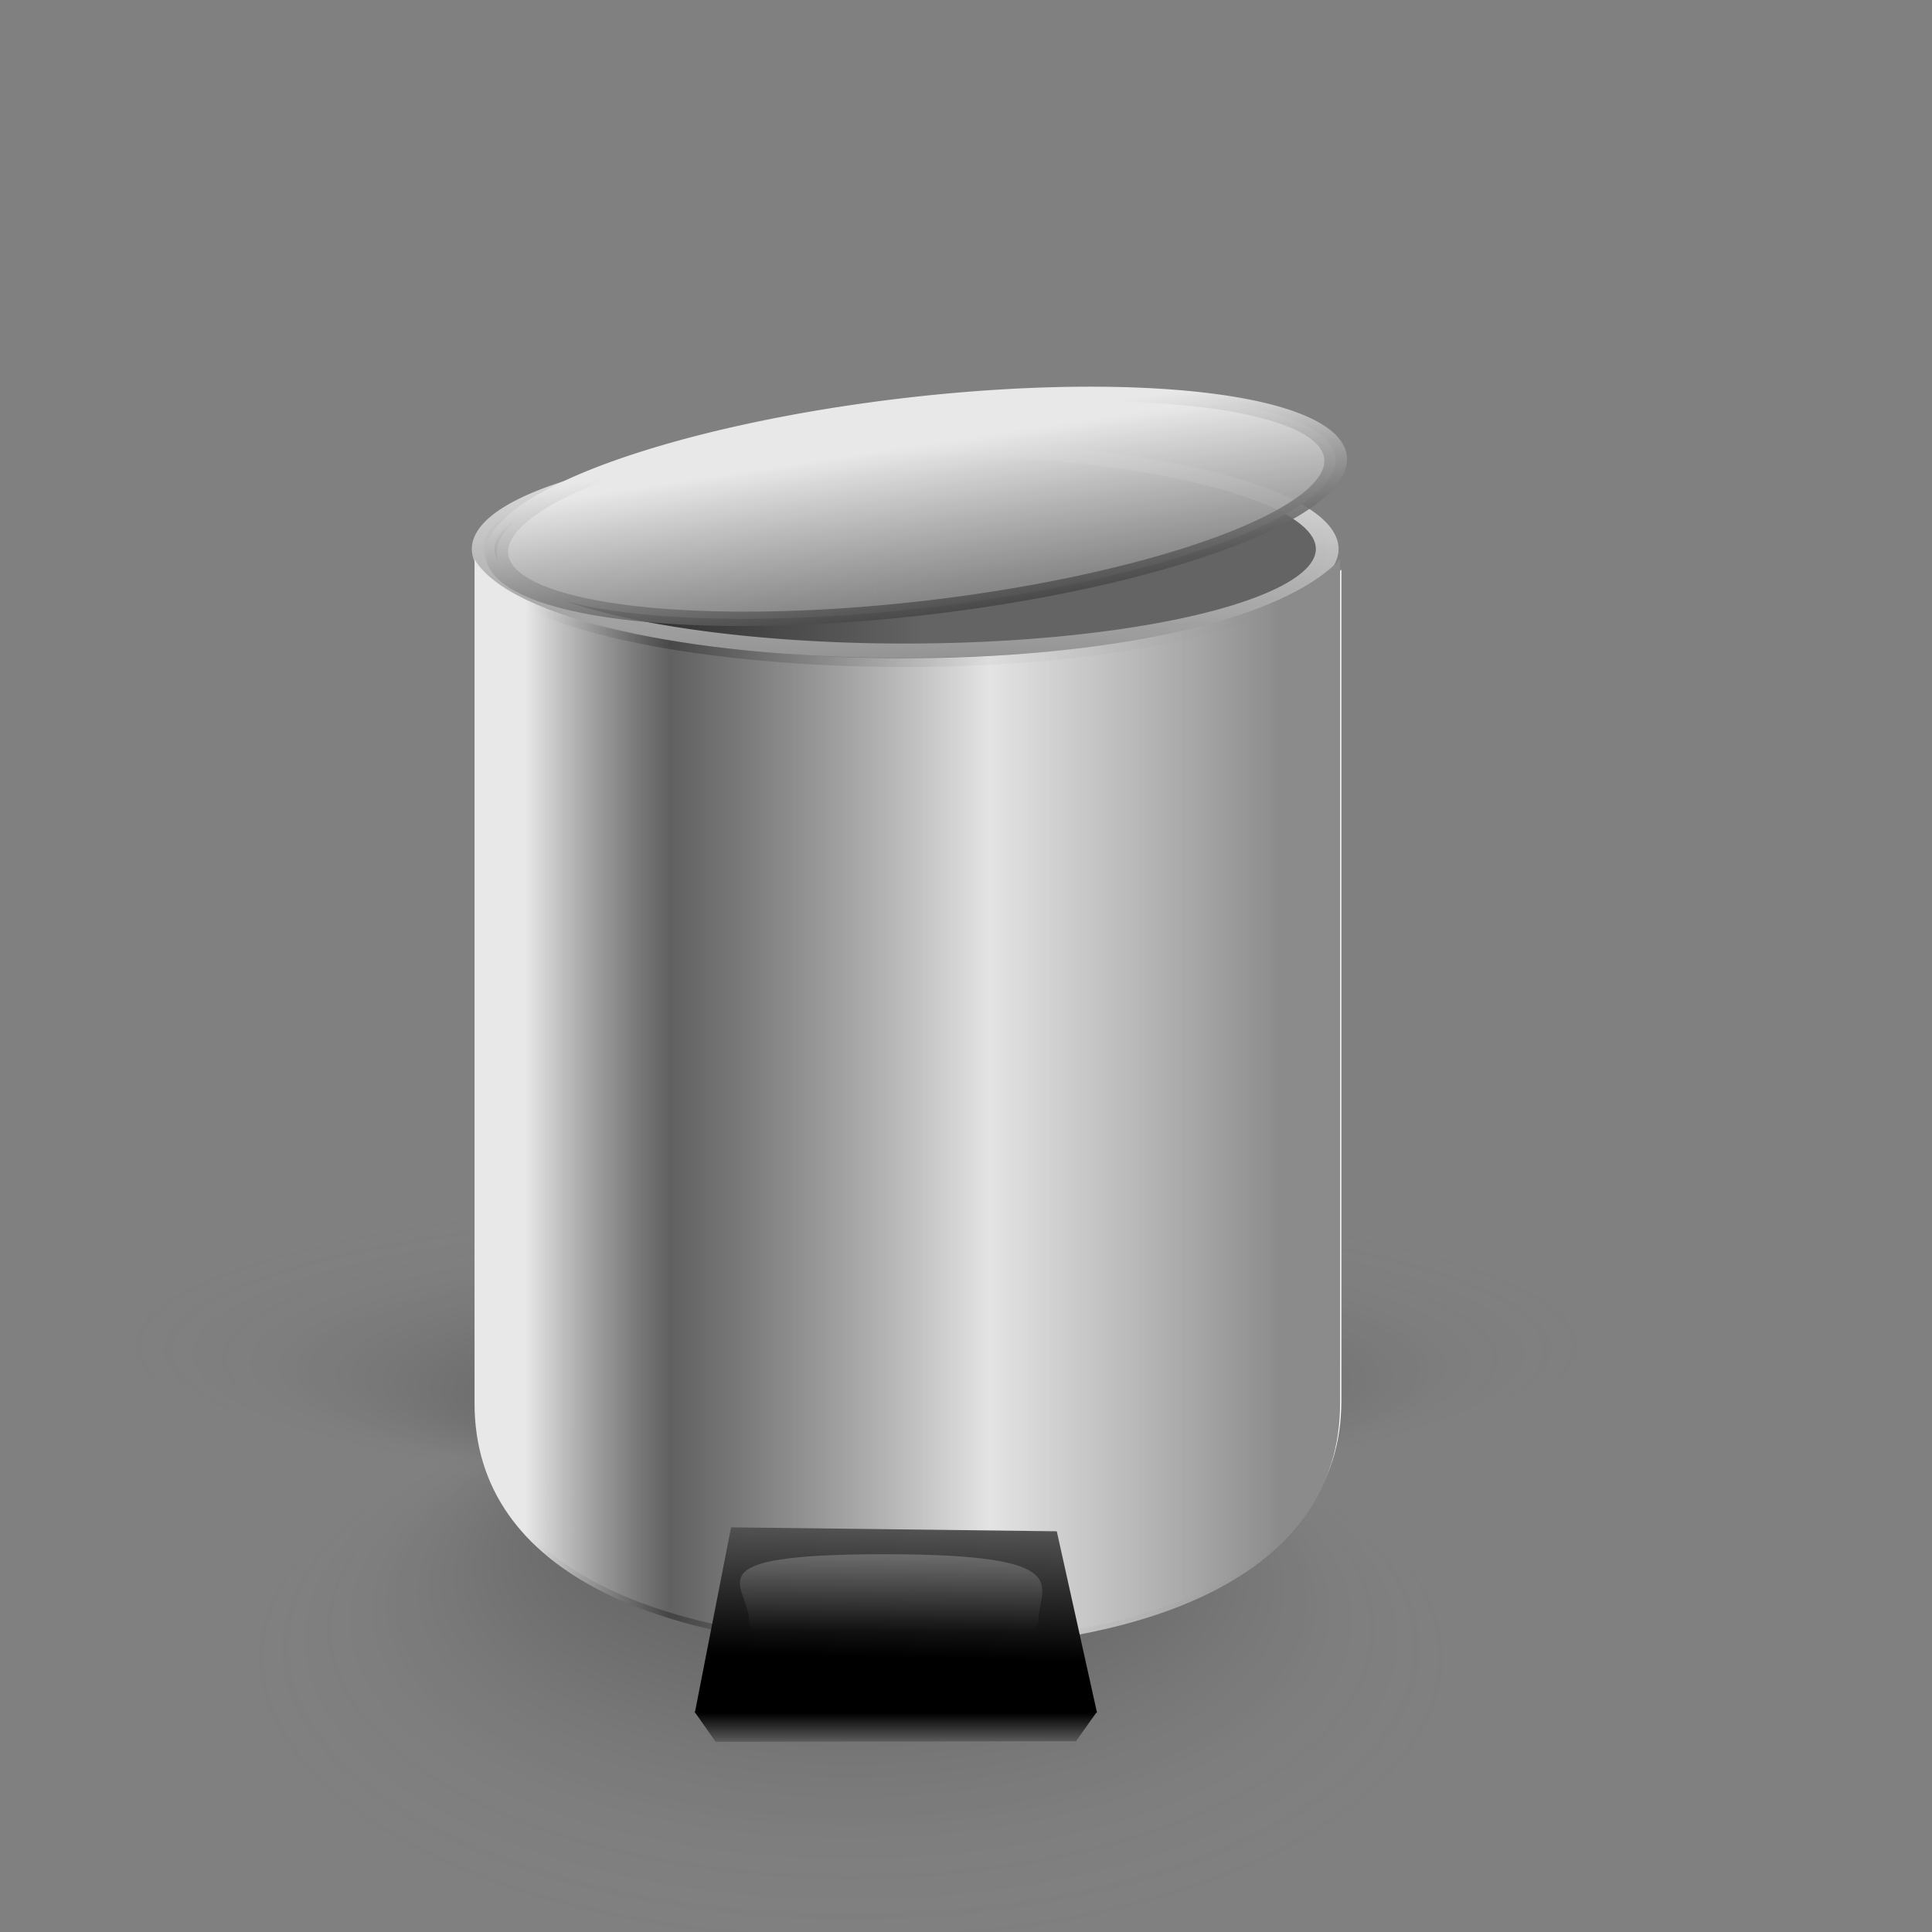 <?xml version="1.0" encoding="UTF-8" standalone="no"?>
<!DOCTYPE svg PUBLIC "-//W3C//DTD SVG 20010904//EN"
"http://www.w3.org/TR/2001/REC-SVG-20010904/DTD/svg10.dtd">
<!-- Created with Inkscape (http://www.inkscape.org/) --><svg height="128pt" id="svg1" inkscape:version="0.39cvs" sodipodi:docbase="/home/andy/Desktop/etiquette-icons-0.4/scalable/filesystems" sodipodi:docname="gnome-fs-trash-empty.svg" sodipodi:version="0.32" width="128pt" xmlns="http://www.w3.org/2000/svg" xmlns:inkscape="http://www.inkscape.org/namespaces/inkscape" xmlns:sodipodi="http://sodipodi.sourceforge.net/DTD/sodipodi-0.dtd" xmlns:xlink="http://www.w3.org/1999/xlink">
  <rect width="100%" height="100%" fill="#808080" stroke="none"/>
  <defs id="defs3">
    <linearGradient id="linearGradient1501">
      <stop id="stop1896" offset="0" style="stop-color:#ffffff;stop-opacity:1;"/>
      <stop id="stop1504" offset="1" style="stop-color:#ffffff;stop-opacity:0;"/>
    </linearGradient>
    <linearGradient id="linearGradient1492">
      <stop id="stop1493" offset="0" style="stop-color:#dadada;stop-opacity:1;"/>
      <stop id="stop1892" offset="0.349" style="stop-color:#f1f1f1;stop-opacity:1;"/>
      <stop id="stop1494" offset="1" style="stop-color:#f0f0f0;stop-opacity:1;"/>
    </linearGradient>
    <linearGradient id="linearGradient1507">
      <stop id="stop1887" offset="0" style="stop-color:#000000;stop-opacity:0.096;"/>
      <stop id="stop1888" offset="1" style="stop-color:#000000;stop-opacity:0;"/>
    </linearGradient>
    <radialGradient cx="0.49" cy="0.506" fx="0.49" fy="0.095" id="radialGradient1502" r="0.46" xlink:href="#linearGradient1806"/>
    <linearGradient id="linearGradient1806">
      <stop id="stop1807" offset="0" style="stop-color:#000000;stop-opacity:0.408;"/>
      <stop id="stop3276" offset="0.648" style="stop-color:#000000;stop-opacity:0.073;"/>
      <stop id="stop1808" offset="1" style="stop-color:#939393;stop-opacity:0;"/>
    </linearGradient>
    <radialGradient cx="0.49" cy="0.506" fx="0.51" fy="0.158" id="radialGradient1505" r="0.46" xlink:href="#linearGradient1806"/>
    <linearGradient id="linearGradient1506">
      <stop id="stop1507" offset="0" style="stop-color:#000000;stop-opacity:1;"/>
      <stop id="stop1508" offset="1" style="stop-color:#646464;stop-opacity:1;"/>
    </linearGradient>
    <linearGradient id="linearGradient1498">
      <stop id="stop1499" offset="0" style="stop-color:#8b8b8b;stop-opacity:1;"/>
      <stop id="stop1501" offset="0.387" style="stop-color:#e2e2e2;stop-opacity:0.948;"/>
      <stop id="stop1502" offset="0.808" style="stop-color:#3a3a3a;stop-opacity:0.804;"/>
      <stop id="stop1500" offset="1" style="stop-color:#e8e8e8;stop-opacity:1;"/>
    </linearGradient>
    <linearGradient id="linearGradient1494">
      <stop id="stop1495" offset="0" style="stop-color:#ffffff;stop-opacity:0;"/>
      <stop id="stop1496" offset="1" style="stop-color:#fff;stop-opacity:1;"/>
    </linearGradient>
    <linearGradient id="linearGradient1488">
      <stop id="stop1489" offset="0" style="stop-color:#000;stop-opacity:1;"/>
      <stop id="stop1490" offset="1" style="stop-color:#fff;stop-opacity:1;"/>
    </linearGradient>
    <linearGradient id="linearGradient1491" x1="0.522" x2="0.612" xlink:href="#linearGradient1488" y1="0.705" y2="-1.443"/>
    <linearGradient id="linearGradient1493" x1="0.514" x2="0.561" xlink:href="#linearGradient1494" y1="0.756" y2="-2.692"/>
    <linearGradient id="linearGradient1497" x1="0.936" x2="0.055" xlink:href="#linearGradient1498" y1="0.271" y2="0.271"/>
    <linearGradient id="linearGradient1505" x1="-0.122" x2="0.523" xlink:href="#linearGradient1506" y1="0.39" y2="0.39"/>
    <linearGradient id="linearGradient1509" x1="0.631" x2="0.631" xlink:href="#linearGradient1498" y1="1.135" y2="-1.517"/>
    <linearGradient id="linearGradient1499" x1="1.571" x2="0.594" xlink:href="#linearGradient1498" y1="7.397" y2="0.192"/>
    <linearGradient id="linearGradient1495" x1="0.475" x2="0.475" xlink:href="#linearGradient1488" y1="0.042" y2="2.708"/>
    <linearGradient id="linearGradient2508" x1="1.245" x2="0.57" xlink:href="#linearGradient1498" y1="5.025" y2="0.125"/>
    <linearGradient id="linearGradient2647" xlink:href="#linearGradient1488"/>
    <linearGradient id="linearGradient2648" x1="0.701" x2="0.111" xlink:href="#linearGradient1492" y1="0.219" y2="0.789"/>
    <linearGradient id="linearGradient2649" x1="0.724" x2="0.378" xlink:href="#linearGradient1501" y1="0.305" y2="0.828"/>
    <linearGradient id="linearGradient2662" xlink:href="#linearGradient1507"/>
    <linearGradient gradientTransform="scale(1,1)" id="linearGradient2663" x1="0.362" x2="0.948" xlink:href="#linearGradient1507" y1="1.19" y2="0.256"/>
    <linearGradient id="linearGradient2664" x1="0.379" x2="0.955" xlink:href="#linearGradient1507" y1="1.165" y2="0.245"/>
  </defs>
  <sodipodi:namedview bordercolor="#666666" borderopacity="1.0" id="base" inkscape:cx="81.605836" inkscape:cy="61.828027" inkscape:pageopacity="0.0" inkscape:pageshadow="2" inkscape:window-height="491" inkscape:window-width="513" inkscape:window-x="47" inkscape:window-y="128" inkscape:zoom="3.4732669" pagecolor="#ffffff"/>
  <path d="M 82.055 175.835 A 56.143 56.143 0 1 0 -30.231,175.835 A 56.143 56.143 0 1 0 82.055 175.835 z" id="path2509" sodipodi:cx="25.912205" sodipodi:cy="175.83524" sodipodi:rx="56.143108" sodipodi:ry="56.143108" sodipodi:type="arc" style="fill:url(#radialGradient1505);fill-opacity:1;fill-rule:evenodd;stroke-width:1pt;" transform="matrix(1.23,0,0,-0.257,45.135,164.089)"/>
  <path d="M 480.815 427.59 A 119.484 46.066 0 1 0 241.847,427.59 A 119.484 46.066 0 1 0 480.815 427.59 z" id="path1504" sodipodi:cx="361.33130" sodipodi:cy="427.59015" sodipodi:rx="119.48405" sodipodi:ry="46.066139" sodipodi:type="arc" style="fill:url(#linearGradient1505);fill-opacity:1;fill-rule:evenodd;stroke:url(#linearGradient1509);stroke-width:6.438;" transform="matrix(0.312,0,0,0.195,-32.773,-34.886)"/>
  <path d="M 82.055 175.835 A 56.143 56.143 0 1 0 -30.231,175.835 A 56.143 56.143 0 1 0 82.055 175.835 z" id="path3277" sodipodi:cx="25.912205" sodipodi:cy="175.83524" sodipodi:rx="56.143108" sodipodi:ry="56.143108" sodipodi:type="arc" style="fill:url(#radialGradient1502);fill-opacity:1;fill-rule:evenodd;stroke-width:1pt;" transform="matrix(1.029,0,0,0.485,49.657,61.129)"/>
  <path d="M 82.055 175.835 A 56.143 56.143 0 1 0 -30.231,175.835 A 56.143 56.143 0 1 0 82.055 175.835 z" id="path1809" sodipodi:cx="25.912205" sodipodi:cy="175.83524" sodipodi:rx="56.143108" sodipodi:ry="56.143108" sodipodi:type="arc" style="fill:url(#radialGradient1505);fill-opacity:1;fill-rule:evenodd;stroke-width:1pt;" transform="matrix(1.408,0,0,0.294,42.677,85.687)"/>
  <path d="M 42.022,50.318 L 42.022,123.754 C 42.022,138.775 59.074,145.16 80.256,145.16 L 80.256,145.16 C 101.437,145.16 118.49,138.775 118.49,123.754 L 118.49,50.318 C 106.485,62.557 48.585,60.995 42.022,50.318 z " id="path953" sodipodi:nodetypes="ccccccc" style="fill:#ffffff;fill-rule:evenodd;stroke-width:0.83pt;"/>
  <path d="M 46.61,45.86 L 46.61,111.024 C 46.61,124.352 61.515,130.018 80.03,130.018 L 80.03,130.018 C 98.544,130.018 113.449,124.352 113.449,111.024 L 113.449,45.86 C 102.957,56.721 52.347,55.335 46.61,45.86 z " id="rect900" sodipodi:nodetypes="ccccccc" style="fill:url(#linearGradient1497);fill-opacity:1;fill-rule:evenodd;stroke-width:0.83pt;" transform="matrix(1.144,0,0,1.144,-11.403,-3.049)"/>
  <path d="M 66.418,120.603 L 63.624,134.91 L 94.675,134.91 L 91.57,120.907 L 66.418,120.603 z " id="path902" style="fill:url(#linearGradient1491);fill-opacity:1;fill-rule:evenodd;stroke-width:1pt;" transform="matrix(1.144,0,0,1.144,-11.403,-3.049)"/>
  <path d="M 65.233,137.165 L 63.596,134.841 L 94.67,134.841 L 93.056,137.116 L 65.233,137.165 z " id="path2506" sodipodi:nodetypes="ccccc" style="fill:url(#linearGradient1495);fill-opacity:1;fill-rule:evenodd;stroke-width:1pt;" transform="matrix(1.144,0,0,1.144,-11.403,-3.049)"/>
  <path d="M 67.806,127.831 C 67.806,125.022 63.052,122.679 78.258,122.679 C 93.434,122.679 90.152,125.143 90.152,127.831 C 90.152,130.529 67.806,130.417 67.806,127.831 z " id="path1492" sodipodi:nodetypes="czzz" style="fill:url(#linearGradient1493);fill-opacity:1;fill-rule:evenodd;stroke-width:1pt;" transform="matrix(1.144,0,0,1.144,-11.403,-3.049)"/>
  <path d="M 480.815 427.59 A 119.484 46.066 0 1 0 241.847,427.59 A 119.484 46.066 0 1 0 480.815 427.59 z" id="path2507" sodipodi:cx="361.33130" sodipodi:cy="427.59015" sodipodi:rx="119.48405" sodipodi:ry="46.066139" sodipodi:type="arc" style="fill:url(#linearGradient1499);fill-opacity:1;fill-rule:evenodd;stroke:url(#linearGradient2508);stroke-width:6.438;" transform="matrix(0.31,-3.633944e-2,2.272476e-2,0.194,-40.794,-25.092)"/>
</svg>
